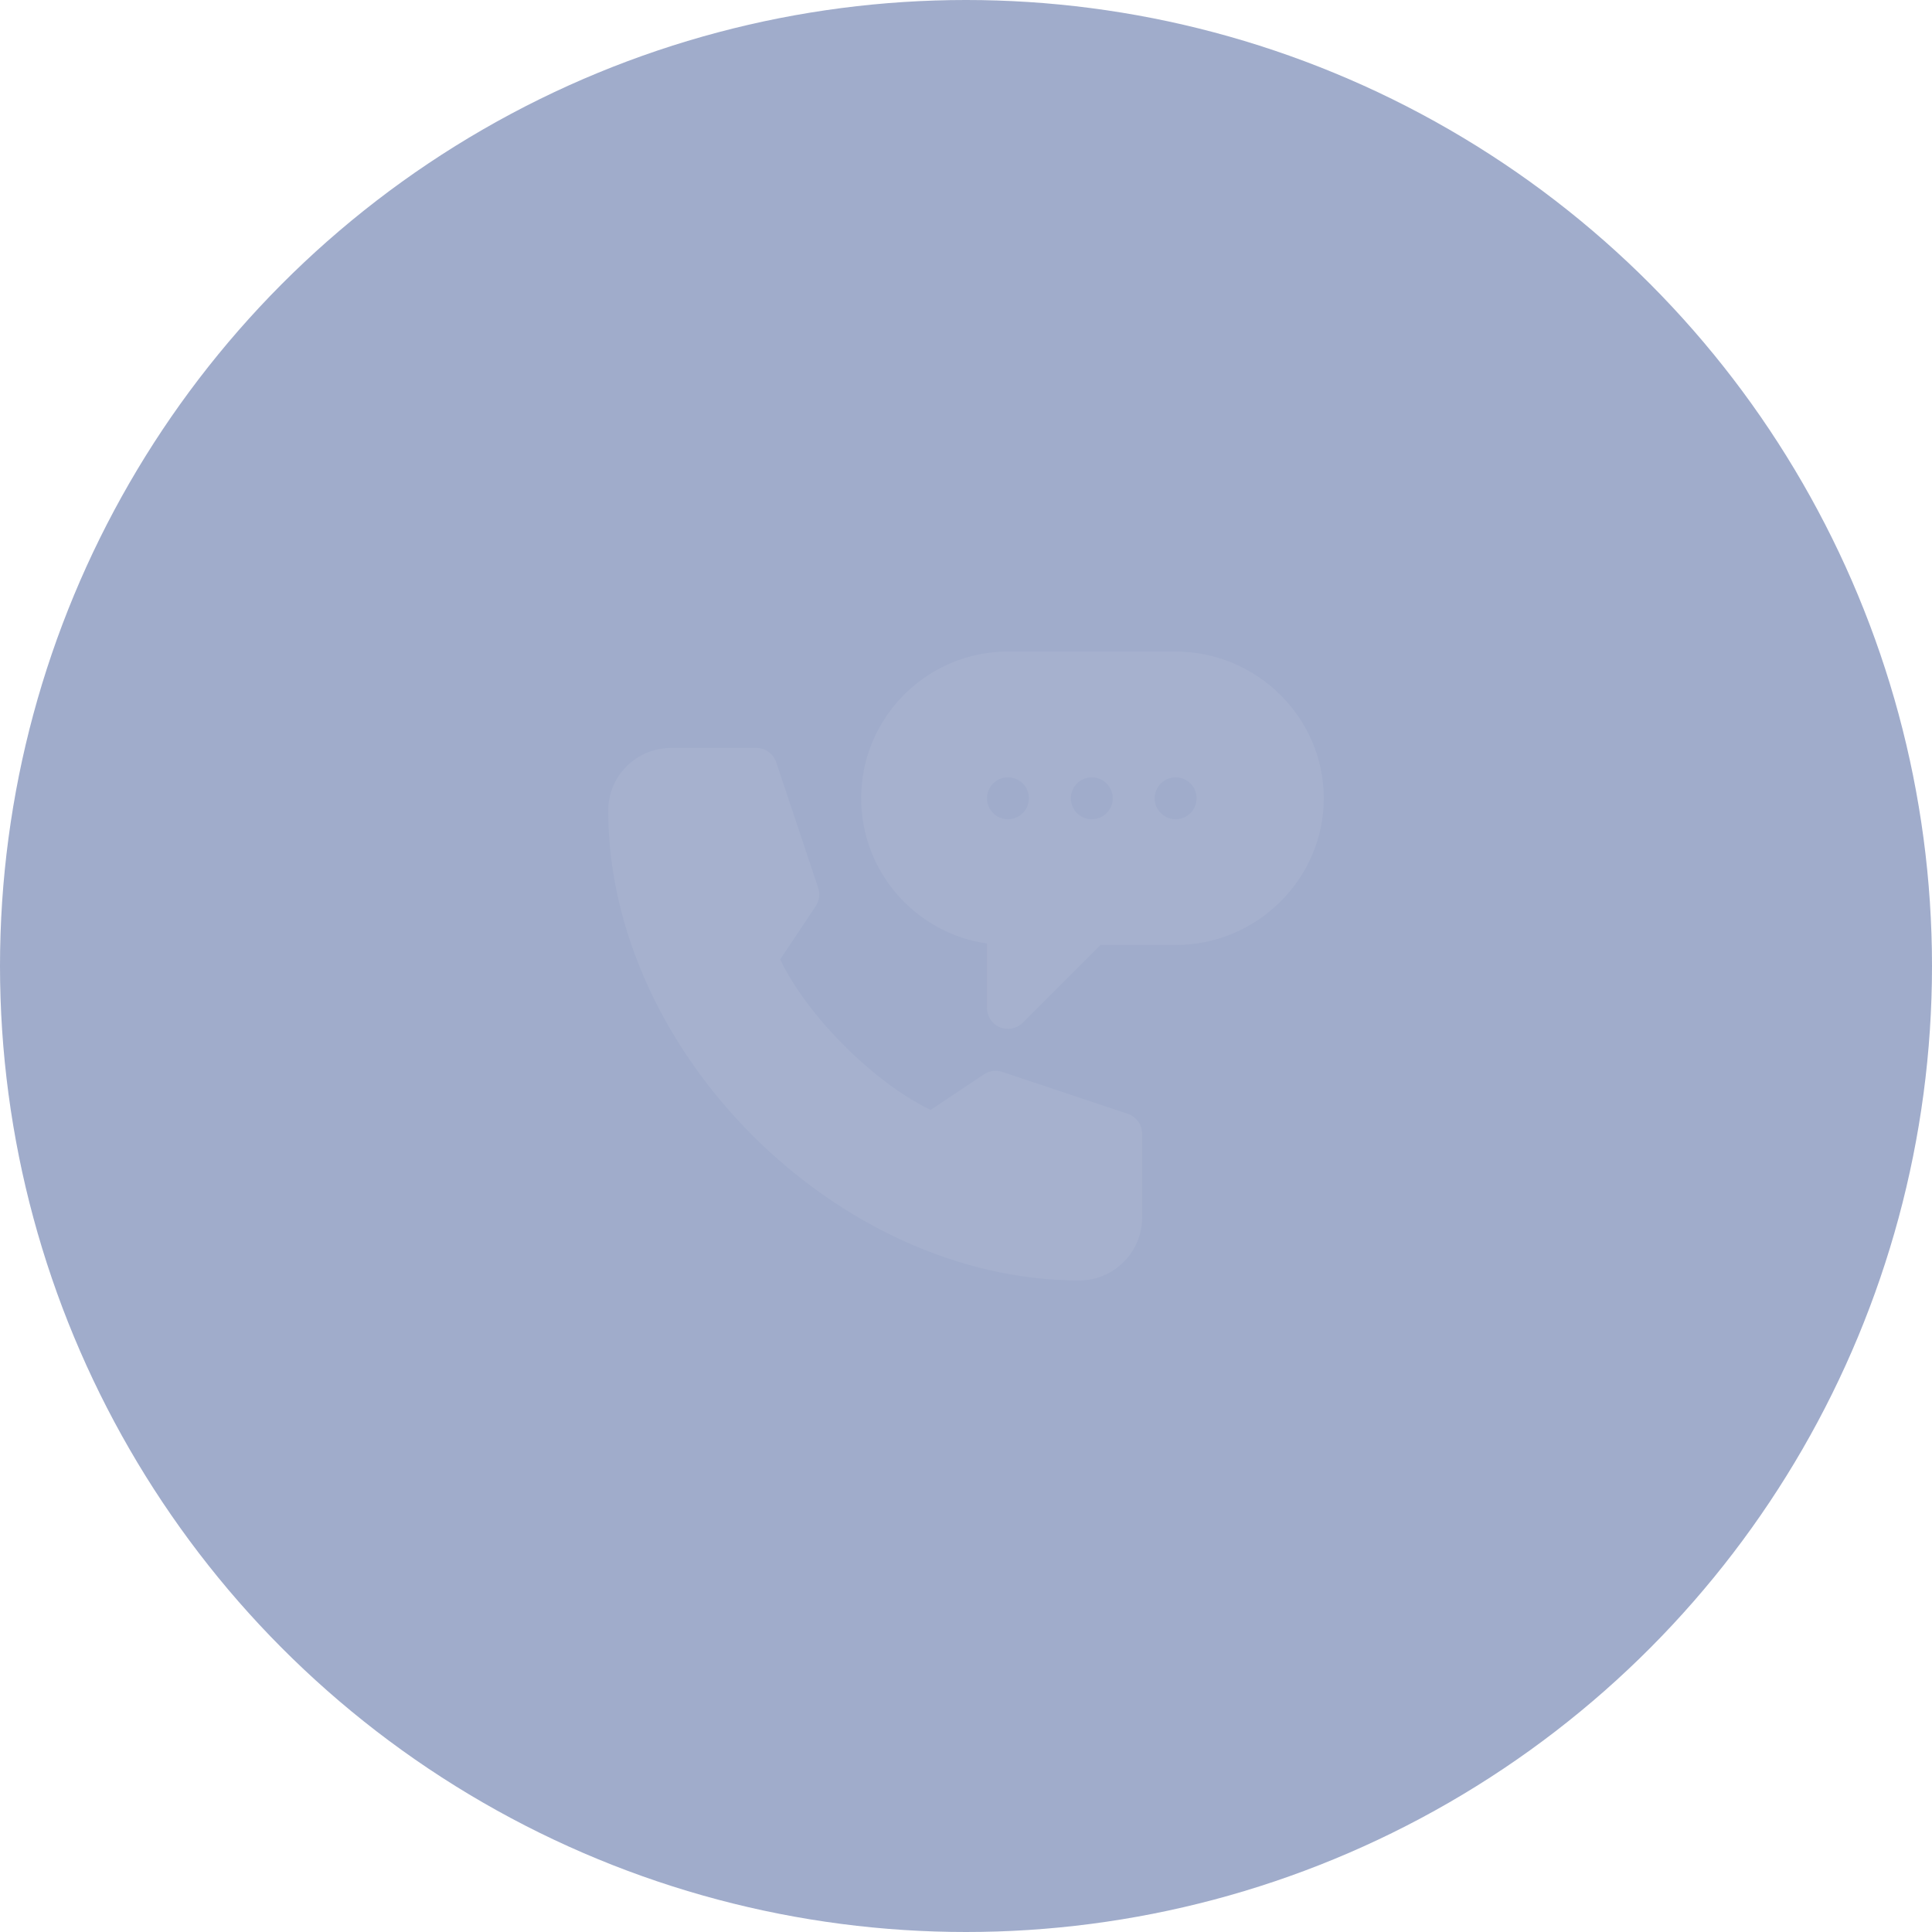 <svg width="54" height="54" viewBox="0 0 54 54" fill="none" xmlns="http://www.w3.org/2000/svg">
<circle cx="27" cy="27" r="27" fill="#13317D" fill-opacity="0.4"/>
<g clip-path="url(#clip0)">
<path d="M32.859 18.211H28.172C25.91 18.211 24.07 20.051 24.07 22.312C24.07 24.375 25.601 26.087 27.586 26.372V28.172C27.586 28.409 27.728 28.623 27.948 28.713C28.164 28.803 28.417 28.755 28.586 28.586L30.758 26.414H32.859C35.121 26.414 37 24.574 37 22.312C37 20.051 35.121 18.211 32.859 18.211ZM28.172 22.898C27.848 22.898 27.586 22.636 27.586 22.312C27.586 21.989 27.848 21.727 28.172 21.727C28.495 21.727 28.758 21.989 28.758 22.312C28.758 22.636 28.495 22.898 28.172 22.898ZM30.516 22.898C30.192 22.898 29.93 22.636 29.93 22.312C29.93 21.989 30.192 21.727 30.516 21.727C30.839 21.727 31.102 21.989 31.102 22.312C31.102 22.636 30.839 22.898 30.516 22.898ZM32.859 22.898C32.536 22.898 32.273 22.636 32.273 22.312C32.273 21.989 32.536 21.727 32.859 21.727C33.183 21.727 33.445 21.989 33.445 22.312C33.445 22.636 33.183 22.898 32.859 22.898Z" fill="#A6B1CE"/>
<path d="M30.164 35.789C31.133 35.789 31.922 35.001 31.922 34.031V31.688C31.922 31.435 31.761 31.211 31.521 31.132L28.014 29.96C27.842 29.902 27.655 29.928 27.504 30.028L26.012 31.022C24.433 30.269 22.559 28.395 21.806 26.816L22.8 25.325C22.9 25.174 22.925 24.986 22.868 24.814L21.696 21.307C21.617 21.068 21.393 20.906 21.141 20.906H18.758C17.788 20.906 17 21.686 17 22.656C17 29.407 23.413 35.789 30.164 35.789Z" fill="#A6B1CE"/>
</g>
<defs>
<clipPath id="clip0">
<rect width="20" height="20" fill="white" transform="translate(17 17)"/>
</clipPath>
</defs>
</svg>
